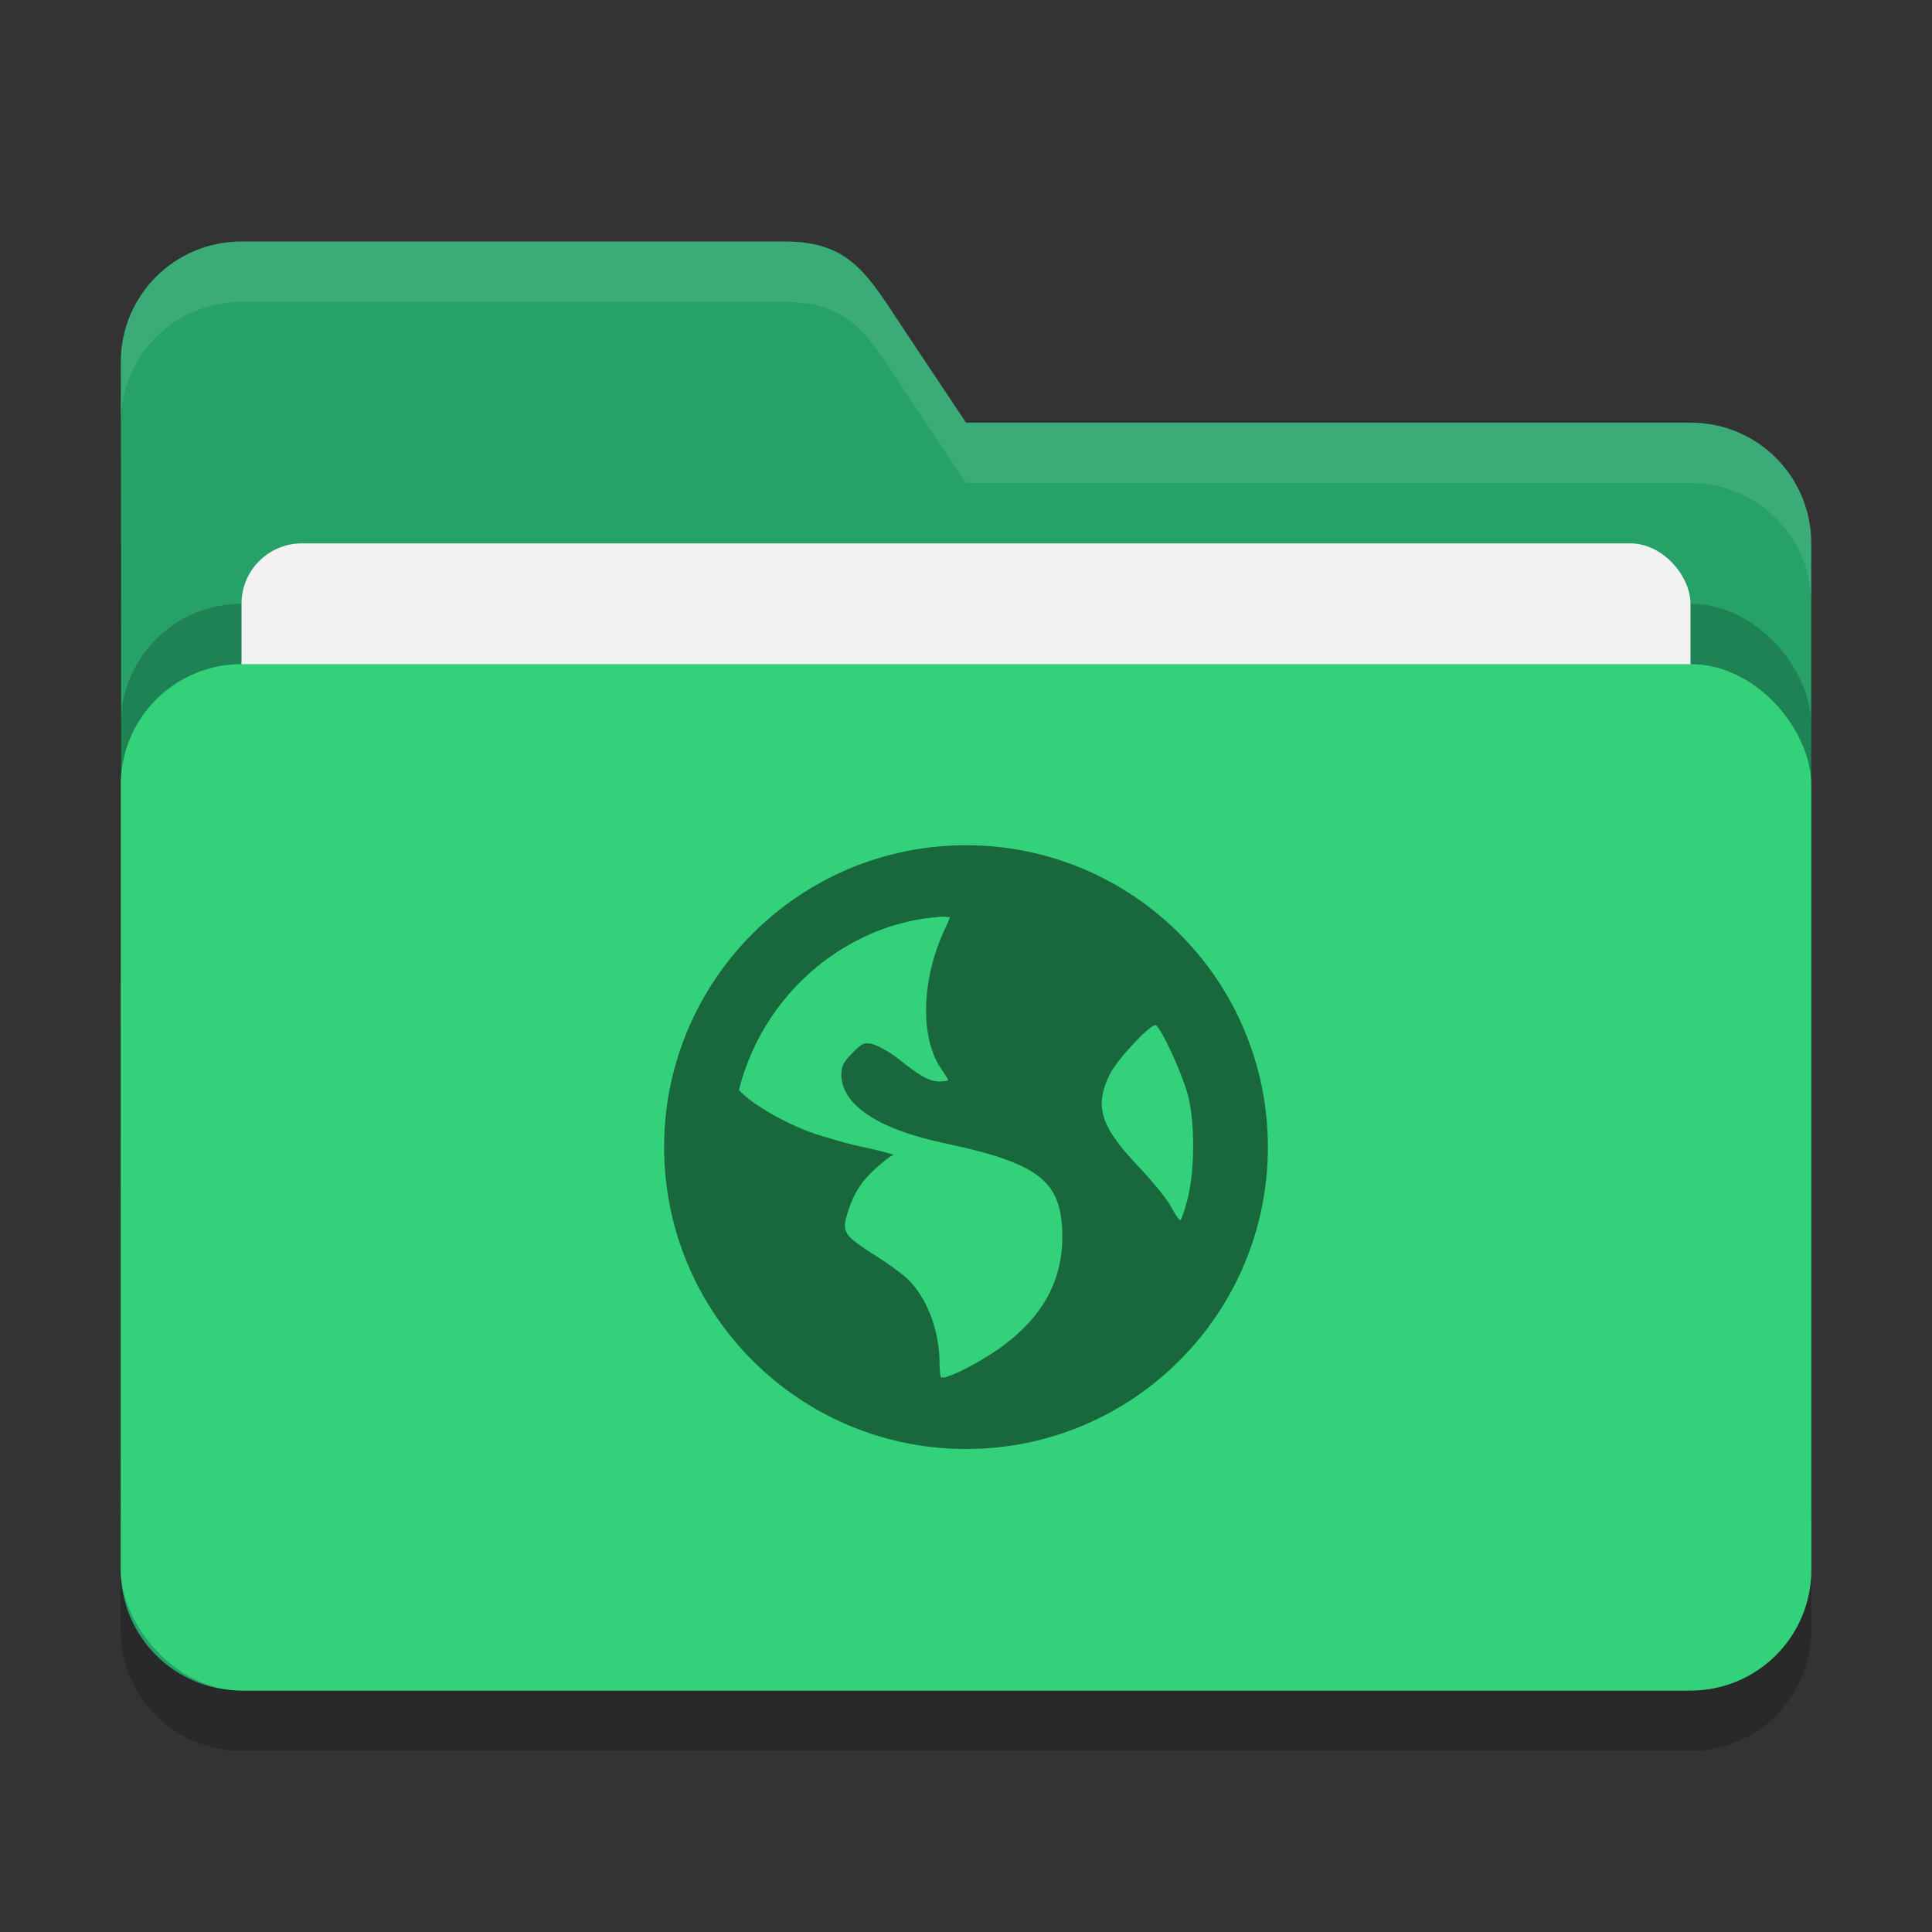 <?xml version="1.0" encoding="UTF-8" standalone="no"?>
<!-- Created with Inkscape (http://www.inkscape.org/) -->

<svg
   width="32"
   height="32"
   viewBox="0 0 32 32"
   version="1.1"
   id="svg5"
   inkscape:version="1.3 (0e150ed6c4, 2023-07-21)"
   sodipodi:docname="folder-green-network.svg"
   xmlns:inkscape="http://www.inkscape.org/namespaces/inkscape"
   xmlns:sodipodi="http://sodipodi.sourceforge.net/DTD/sodipodi-0.dtd"
   xmlns="http://www.w3.org/2000/svg"
   xmlns:svg="http://www.w3.org/2000/svg">
  <rect x="0" y="0" width="32" height="32" fill="#333333" stroke="none"/>
  <sodipodi:namedview
     id="namedview7"
     pagecolor="#ffffff"
     bordercolor="#000000"
     borderopacity="0.25"
     inkscape:showpageshadow="2"
     inkscape:pageopacity="0.0"
     inkscape:pagecheckerboard="0"
     inkscape:deskcolor="#d1d1d1"
     inkscape:document-units="px"
     showgrid="false"
     inkscape:zoom="25.09375"
     inkscape:cx="16"
     inkscape:cy="16"
     inkscape:window-width="1850"
     inkscape:window-height="1011"
     inkscape:window-x="70"
     inkscape:window-y="32"
     inkscape:window-maximized="1"
     inkscape:current-layer="svg5" />
  <defs
     id="defs2" />
  <path
     d="M 4,5 C 2.892,5 2,5.892 2,7 c 0.013,6.653 0,13.319 0,20 0,1.108 0.892,2 2,2 h 24 c 1.108,0 2,-0.892 2,-2 V 10 C 30,8.892 29.108,8 28,8 H 16 L 15,6.5 C 14.385,5.578 14.108,5 13,5 Z"
     style="opacity:0.2;fill:#000000;fill-opacity:1;stroke-width:2;stroke-linecap:square"
     id="path2595" />
  <path
     d="M 4,4 C 2.892,4 2,4.892 2,6 c 0.013,6.653 0,13.319 0,20 0,1.108 0.892,2 2,2 h 24 c 1.108,0 2,-0.892 2,-2 V 9 C 30,7.892 29.108,7 28,7 H 16 L 15,5.5 C 14.385,4.578 14.108,4 13,4 Z"
     style="fill:#26a269;fill-opacity:1;stroke-width:2;stroke-linecap:square"
     id="path2567" />
  <path
     d="M 4,4 C 2.892,4 2,4.892 2,6 2,6.165 2,6.83 2,6.995 2.003,5.889 2.894,5 4,5 h 9 c 1.108,0 1.385,0.578 2,1.5 L 16,8 h 12 c 1.108,0 2,0.892 2,2 V 9 C 30,7.892 29.108,7 28,7 H 16 L 15,5.5 C 14.385,4.578 14.108,4 13,4 Z"
     style="opacity:0.1;fill:#ffffff;fill-opacity:1;stroke-width:2;stroke-linecap:square"
     id="path2855" />
  <rect
     style="opacity:0.2;fill:#000000;fill-opacity:1;stroke-width:2;stroke-linecap:square"
     id="rect2667"
     width="28"
     height="17"
     x="2"
     y="10"
     ry="2" />
  <rect
     style="opacity:1;fill:#f2f2f2;fill-opacity:1;stroke-width:2;stroke-linecap:square"
     id="rect3435"
     width="24"
     height="12.5"
     x="4"
     y="9"
     ry="1" />
  <rect
     style="opacity:1;fill:#33d17a;fill-opacity:1;stroke-width:2;stroke-linecap:square"
     id="rect2727"
     width="28"
     height="17"
     x="2"
     y="11"
     ry="2" />
  <path
     id="path1"
     style="opacity:0.5;fill:#000000;stroke-width:0.833"
     d="m 16,14 c -2.761,0 -5,2.239 -5,5 0,2.761 2.239,5 5,5 2.761,0 5,-2.239 5,-5 0,-2.761 -2.239,-5 -5,-5 z m -0.355,1.186 c 0.029,0.001 0.058,0.004 0.084,0.002 0.006,0.025 -0.038,0.111 -0.096,0.238 -0.372,0.812 -0.394,1.763 -0.049,2.271 0.062,0.092 0.121,0.181 0.121,0.191 0,0.012 -0.068,0.025 -0.145,0.025 -0.179,0 -0.348,-0.111 -0.693,-0.385 -0.154,-0.121 -0.353,-0.222 -0.43,-0.238 -0.122,-0.024 -0.154,-0.014 -0.311,0.143 -0.147,0.147 -0.191,0.225 -0.191,0.359 0,0.507 0.601,0.91 1.721,1.146 1.52,0.322 1.894,0.613 1.936,1.412 0.052,1.003 -0.48,1.759 -1.648,2.344 -0.139,0.07 -0.228,0.097 -0.287,0.119 -0.026,-0.002 -0.047,0.003 -0.072,0 -0.01,-0.03 -0.023,-0.104 -0.023,-0.24 0,-0.532 -0.209,-1.078 -0.525,-1.385 -0.085,-0.082 -0.322,-0.257 -0.525,-0.383 -0.204,-0.126 -0.41,-0.274 -0.455,-0.336 -0.076,-0.104 -0.083,-0.168 -0.025,-0.359 0.106,-0.349 0.234,-0.543 0.48,-0.764 0.129,-0.116 0.256,-0.213 0.285,-0.215 0.028,-0.002 -0.164,-0.061 -0.453,-0.121 -0.29,-0.059 -0.714,-0.182 -0.934,-0.262 -0.401,-0.145 -0.941,-0.45 -1.146,-0.67 -0.009,-0.01 -0.018,-0.016 -0.025,-0.023 0.296,-1.177 1.126,-2.142 2.225,-2.605 0.23,-0.097 0.466,-0.165 0.717,-0.215 0.124,-0.026 0.254,-0.036 0.383,-0.049 0.026,-0.003 0.055,-0.003 0.084,-0.002 z m 3.484,1.793 c 0.008,-0.002 0.013,-7.25e-4 0.018,0.002 0.09,0.056 0.429,0.789 0.525,1.146 0.125,0.463 0.116,1.264 0,1.723 -0.044,0.176 -0.101,0.337 -0.119,0.357 -0.019,0.02 -0.088,-0.096 -0.168,-0.238 -0.08,-0.142 -0.336,-0.445 -0.549,-0.67 -0.616,-0.649 -0.711,-0.987 -0.453,-1.506 0.122,-0.245 0.626,-0.783 0.746,-0.814 z" />
</svg>
